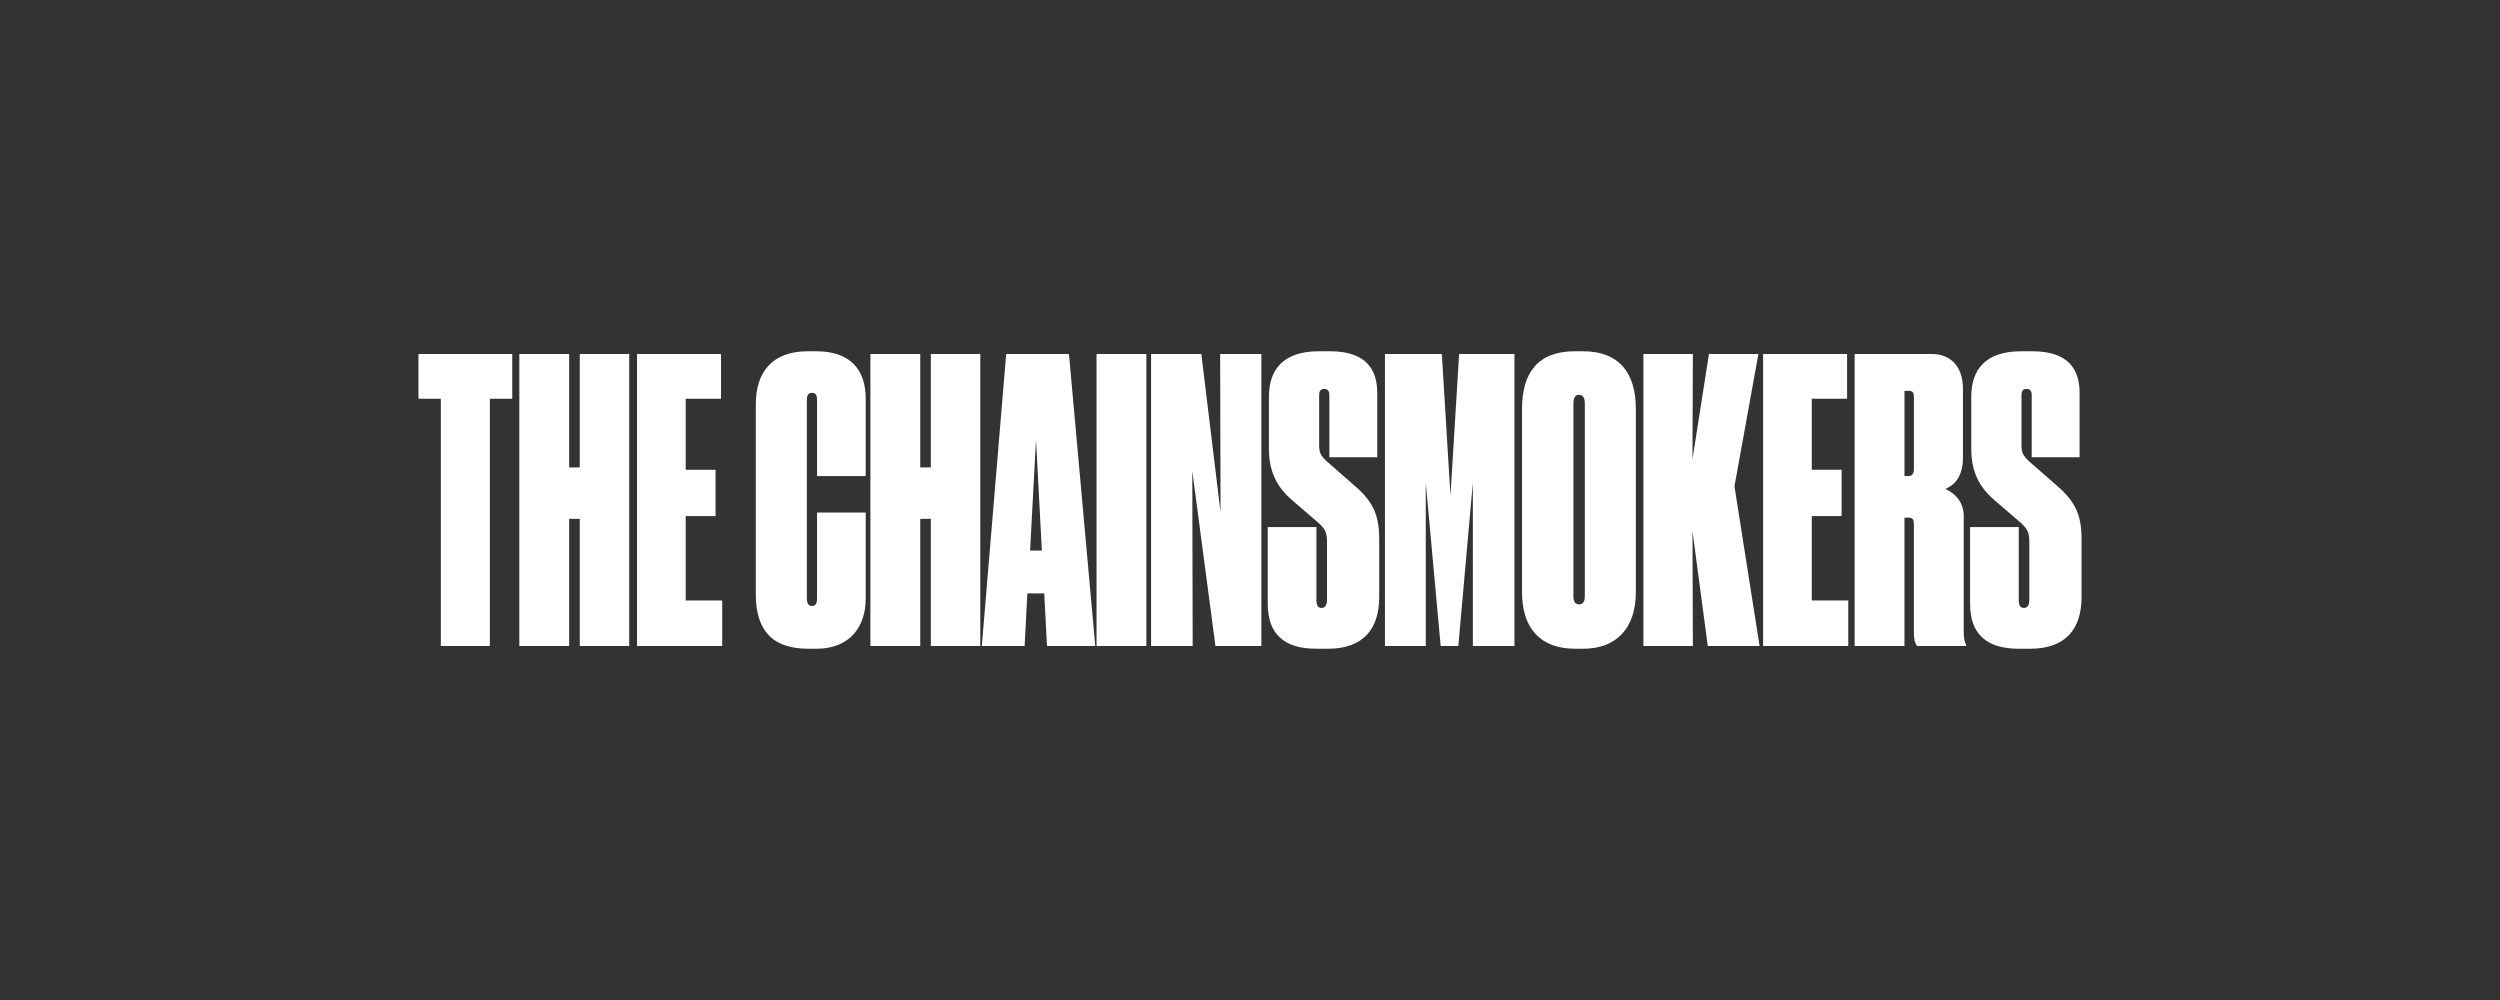 <?xml version="1.0" encoding="UTF-8"?>
<svg id="uuid-94b3f9c4-f96f-4aa7-b121-7a471dc659de" data-name="Layer 1" xmlns="http://www.w3.org/2000/svg" xmlns:xlink="http://www.w3.org/1999/xlink" viewBox="0 0 1920 768">
  <rect x="0" y="0" width="1920" height="768" fill="#333333" stroke="none"/>
  <defs>
    <style>
      .uuid-95791002-9b82-4fb0-a27b-d7b63b8353f1 {
        clip-path: url(#uuid-dc3cc6c0-b30b-4b79-9953-ae5eed598068);
      }

      .uuid-42eb3cd7-c7c7-4de8-8206-0db7559f991b {
        fill: none;
      }

      .uuid-42eb3cd7-c7c7-4de8-8206-0db7559f991b, .uuid-6ad6d39f-e5a7-42bc-807e-9fcb83068d70 {
        stroke-width: 0px;
      }

      .uuid-6ad6d39f-e5a7-42bc-807e-9fcb83068d70 {
        fill: #fff;
      }
    </style>
    <clipPath id="uuid-dc3cc6c0-b30b-4b79-9953-ae5eed598068">
      <rect class="uuid-42eb3cd7-c7c7-4de8-8206-0db7559f991b" x="321.37" y="269.76" width="1277.26" height="228.47"/>
    </clipPath>
  </defs>
  <g id="uuid-e103b547-d772-4a02-809a-9db10ee00694" data-name="Group 807">
    <path id="uuid-08c84bd8-d0ae-419c-9c2f-9755a47ffaea" data-name="Path 3625" class="uuid-6ad6d39f-e5a7-42bc-807e-9fcb83068d70" d="M321.37,271.87v34.36h17.18v189.9h37.68v-189.9h17.18v-34.36h-72.04Z"/>
    <path id="uuid-fbd87af9-7e99-4924-bdeb-48591889359b" data-name="Path 3626" class="uuid-6ad6d39f-e5a7-42bc-807e-9fcb83068d70" d="M445.25,271.87v87.11h-8.13v-87.11h-38.28v224.26h38.28v-97.66h8.13v97.66h37.98v-224.26h-37.98Z"/>
    <path id="uuid-1a69af20-67be-4851-b016-3dd518d44740" data-name="Path 3627" class="uuid-6ad6d39f-e5a7-42bc-807e-9fcb83068d70" d="M489.25,271.87v224.26h65.41v-34.96h-28.03v-64.81h22.91v-35.57h-22.91v-54.56h27.12v-34.36h-64.5Z"/>
    <g id="uuid-b560b2e9-2a18-4a41-a93e-9a84b41084bf" data-name="Group 806">
      <g class="uuid-95791002-9b82-4fb0-a27b-d7b63b8353f1">
        <g id="uuid-4800facc-f30e-49a3-ae03-61f999f4df5d" data-name="Group 805">
          <path id="uuid-47a60165-6d1d-43c9-a74a-61933f1863d9" data-name="Path 3628" class="uuid-6ad6d39f-e5a7-42bc-807e-9fcb83068d70" d="M1011,498.23c-25.02,0-37.38-11.45-37.38-34.66v-58.77h37.38v56.07c0,3.92,1.21,6.03,3.92,6.03s4.22-2.11,4.22-6.33v-43.71c0-7.23-.9-10.25-6.63-15.37l-19.59-16.88c-12.96-10.85-18.39-23.21-18.39-40.09v-39.79c0-20.8,10.85-34.96,38.28-34.96h8.74c27.43,0,36.17,13.86,36.17,31.95v49.43h-36.77v-47.63c0-3.32-1.21-4.82-3.92-4.82s-3.92,1.51-3.92,4.82v38.28c0,6.03,1.21,8.14,6.03,12.66l19.29,16.88c15.07,12.66,20.8,22.6,20.8,42.5v44.61c0,24.12-11.76,39.79-39.49,39.79h-8.74Z"/>
          <path id="uuid-515d4e34-ed94-419a-b4c6-23bf0494f06f" data-name="Path 3629" class="uuid-6ad6d39f-e5a7-42bc-807e-9fcb83068d70" d="M1063.63,271.87h43.7l6.63,108.81,6.64-108.81h42.5v224.26h-31.95v-125.39l-11.15,125.39h-13.56l-11.45-125.39v125.39h-31.35v-224.26Z"/>
          <path id="uuid-eeeb22e7-4750-40f2-bfbf-be53cdd28c7e" data-name="Path 3630" class="uuid-6ad6d39f-e5a7-42bc-807e-9fcb83068d70" d="M1256.33,454.83c0,28.03-15.38,43.4-40.39,43.4h-6.33c-26.52,0-40.69-15.67-40.69-43.4v-140.76c0-27.73,12.06-44.31,40.69-44.31h6.03c28.63,0,40.69,17.48,40.69,44.31v140.76ZM1217.14,309.85c0-4.52-1.51-6.63-4.52-6.63-2.71,0-4.22,2.11-4.22,6.63v148.3c0,3.92,1.5,6.03,4.22,6.03,3.01,0,4.52-2.11,4.52-6.03v-148.3Z"/>
          <path id="uuid-38c4d684-60f2-48f2-ad61-40d6d1b707f7" data-name="Path 3631" class="uuid-6ad6d39f-e5a7-42bc-807e-9fcb83068d70" d="M1262.14,496.13v-224.26h37.98l-.3,80.78,12.66-80.78h37.98l-18.39,101.58,19.29,122.68h-39.79l-11.75-88.31.3,88.32h-37.98Z"/>
          <path id="uuid-dc85a5ab-69c8-47e2-8cd2-74c40ba27785" data-name="Path 3632" class="uuid-6ad6d39f-e5a7-42bc-807e-9fcb83068d70" d="M1418.57,271.87v34.36h-27.13v54.55h22.91v35.57h-22.91v64.81h28.03v34.96h-65.41v-224.26h64.51Z"/>
          <path id="uuid-be63c400-e010-4074-a2b5-84e88cf85e96" data-name="Path 3633" class="uuid-6ad6d39f-e5a7-42bc-807e-9fcb83068d70" d="M1462.64,496.13h-38.28v-224.26h59.38c13.26,0,23.81,8.44,23.81,26.83v52.75c0,15.37-7.23,21.4-13.56,24.11,6.33,2.71,14.16,9.04,14.16,20.8v88.92c0,4.52.6,7.83,1.81,9.94v.91h-37.68c-1.51-2.11-2.41-5.13-2.41-9.34v-84.1c0-3.32-.61-5.13-4.22-5.13h-3.02v98.57ZM1462.64,365.61h3.02c2.71,0,4.22-1.81,4.22-5.12v-55.16c0-3.62-.61-5.12-3.92-5.12h-3.32v65.41Z"/>
          <path id="uuid-3f64a337-6f5f-40ce-9966-4d79cd0d2960" data-name="Path 3634" class="uuid-6ad6d39f-e5a7-42bc-807e-9fcb83068d70" d="M1550.4,498.23c-25.02,0-37.38-11.45-37.38-34.66v-58.77h37.38v56.07c0,3.92,1.21,6.03,3.92,6.03s4.22-2.11,4.22-6.33v-43.71c0-7.23-.9-10.25-6.63-15.37l-19.59-16.88c-12.96-10.85-18.39-23.21-18.39-40.09v-39.79c0-20.8,10.85-34.96,38.28-34.96h8.74c27.43,0,36.17,13.86,36.17,31.95v49.43h-36.77v-47.63c0-3.32-1.21-4.82-3.92-4.82s-3.92,1.51-3.92,4.82v38.28c0,6.03,1.2,8.14,6.03,12.66l19.29,16.88c15.07,12.66,20.8,22.6,20.8,42.5v44.61c0,24.12-11.76,39.79-39.49,39.79h-8.74Z"/>
          <path id="uuid-faa6c830-08ea-45ba-88e9-390d62de0acb" data-name="Path 3635" class="uuid-6ad6d39f-e5a7-42bc-807e-9fcb83068d70" d="M627.48,459.05v-65.41h37.38v66.31c0,20.2-11.15,38.29-37.98,38.29h-6.03c-28.93,0-40.39-15.38-40.39-41.9v-145.88c0-23.51,11.45-40.69,40.09-40.69h6.33c26.53,0,37.98,14.47,37.98,36.47v59.38h-37.38v-58.17c0-3.62-.6-5.73-3.92-5.73-2.71,0-3.92,1.81-3.92,5.73v151.61c0,4.22,1.21,6.33,3.92,6.33,3.32,0,3.92-2.71,3.92-6.33"/>
          <path id="uuid-cda2c8c9-8485-478c-8b78-09141a71db47" data-name="Path 3636" class="uuid-6ad6d39f-e5a7-42bc-807e-9fcb83068d70" d="M668.47,271.87h38.28v87.11h8.14v-87.11h37.98v224.26h-37.98v-97.66h-8.14v97.66h-38.28v-224.26Z"/>
          <path id="uuid-b8bd951a-5f50-488b-8751-6af54fb95fb5" data-name="Path 3637" class="uuid-6ad6d39f-e5a7-42bc-807e-9fcb83068d70" d="M801.97,455.74h-12.96l-2.11,40.39h-32.85l18.69-224.25h48.23l20.19,224.25h-37.07l-2.11-40.39ZM795.64,337.58l-4.52,85.3h9.04l-4.52-85.3Z"/>
          <rect id="uuid-bfdcf080-4c78-4809-983a-de8334cb92b6" data-name="Rectangle 1216" class="uuid-6ad6d39f-e5a7-42bc-807e-9fcb83068d70" x="842.14" y="271.87" width="38.28" height="224.26"/>
          <path id="uuid-a9a81085-bc5d-410e-8902-9e26107b889d" data-name="Path 3638" class="uuid-6ad6d39f-e5a7-42bc-807e-9fcb83068d70" d="M922.61,271.87l14.77,121.47-.3-121.47h31.65v224.26h-35.27l-17.78-134.43.3,134.43h-31.95v-224.26h38.58Z"/>
        </g>
      </g>
    </g>
  </g>
</svg>